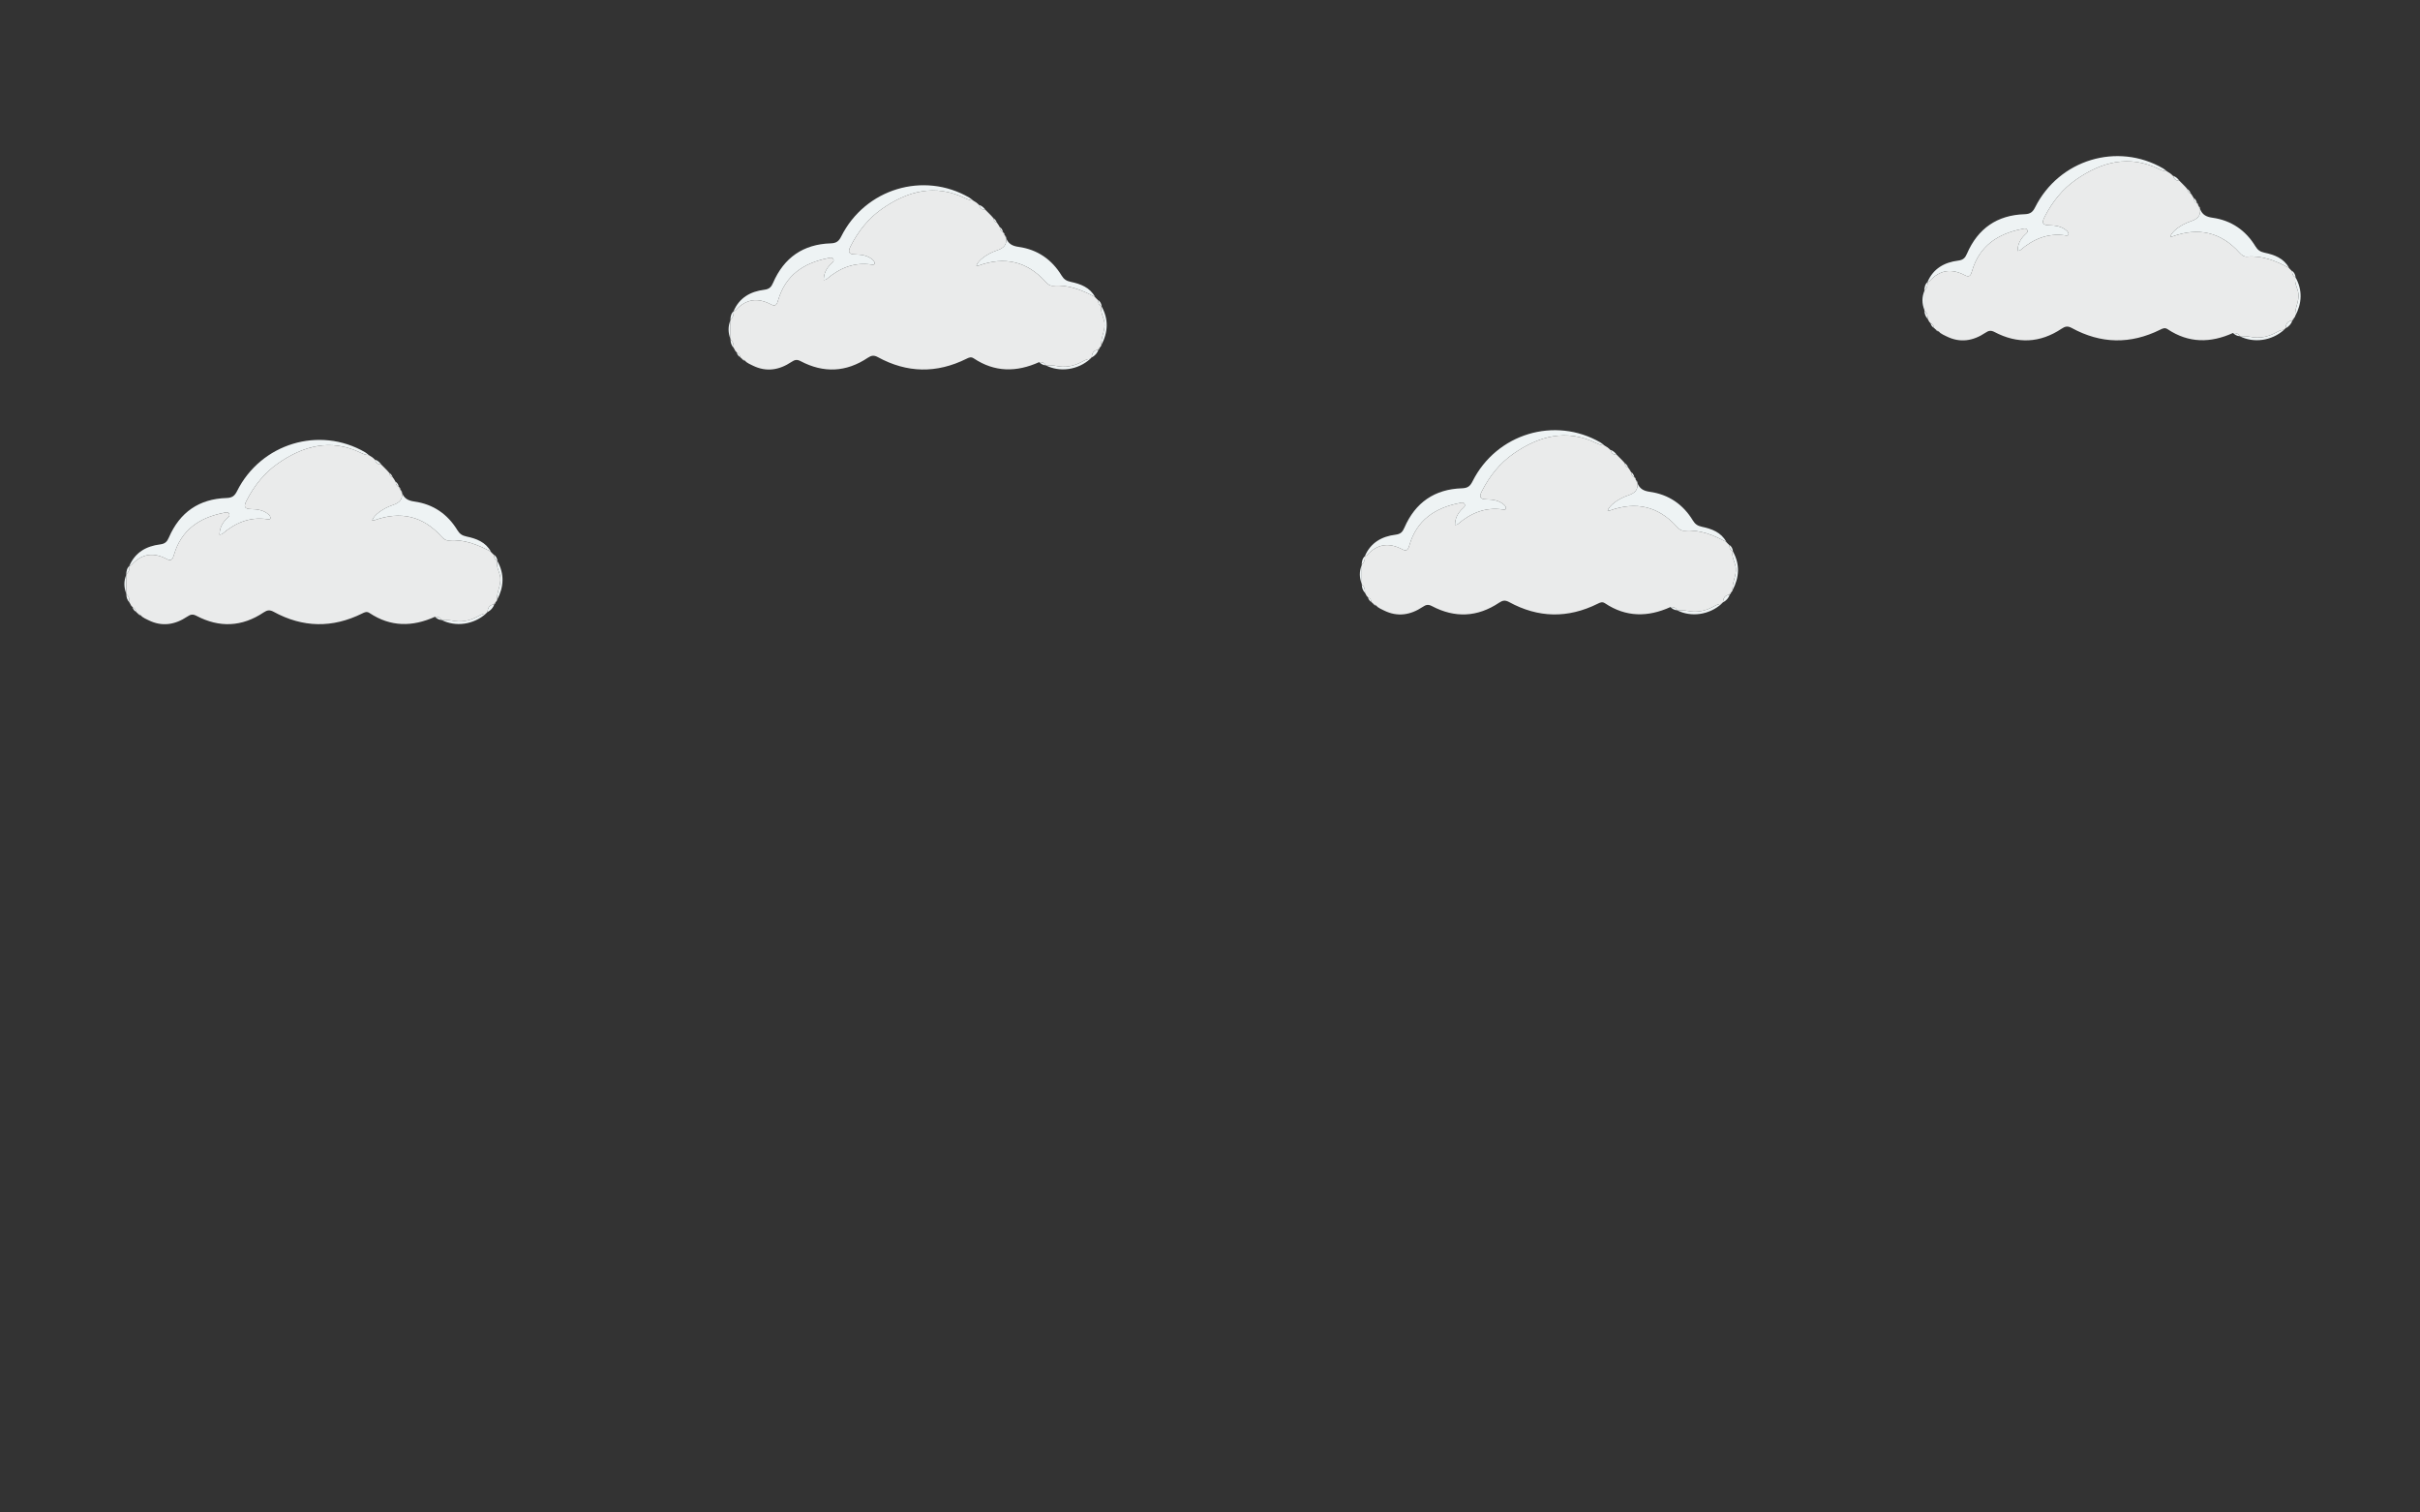 <?xml version="1.0" encoding="utf-8"?>
<!-- Generator: Adobe Illustrator 16.0.0, SVG Export Plug-In . SVG Version: 6.00 Build 0)  -->
<!DOCTYPE svg PUBLIC "-//W3C//DTD SVG 1.1//EN" "http://www.w3.org/Graphics/SVG/1.1/DTD/svg11.dtd">
<svg version="1.1" id="Capa_1" xmlns="http://www.w3.org/2000/svg" xmlns:xlink="http://www.w3.org/1999/xlink" x="0px" y="0px"
	 width="1280px" height="800px" viewBox="0 0 1280 800" enable-background="new 0 0 1280 800" xml:space="preserve">
<rect x="0" y="0" width="1280" height="800" fill="#333333" stroke="none"/>
<g>
	<path fill-rule="evenodd" clip-rule="evenodd" fill="#EAEBEB" d="M66.825,303.922c0,0-0.08-0.257-0.08-0.257
		c1.542-1.072,1.823-2.644,1.735-4.363c0,0-0.053,0.022-0.053,0.021c0.381-0.168,0.874-0.236,1.128-0.519
		c5.452-6.072,11.74-6.797,18.786-3.042c2.533,1.35,3.126-0.457,3.682-2.34c3.882-13.154,13.436-19.606,26.263-22.154
		c1.04-0.207,2.357-0.76,2.957,0.6c0.474,1.075-0.588,1.773-1.262,2.415c-2.4,2.283-3.817,4.956-3.867,8.532
		c0.686-0.182,1.167-0.169,1.438-0.401c6.869-5.892,14.584-9.153,23.824-7.794c0.665,0.098,1.596,0.284,1.677-0.653
		c0.048-0.56-0.413-1.322-0.874-1.74c-2.648-2.405-5.997-2.895-9.356-2.954c-3.563-0.063-4.021-1.323-2.48-4.354
		c4.045-7.957,9.484-14.813,16.771-19.866c13.458-9.331,27.845-13.157,43.58-5.628c1.396,0.667,2.799,1.257,4.375,1.287
		c0,0-0.053-0.019-0.053-0.019c0.498,0.31,0.996,0.619,1.495,0.929c0,0,0.203,0.115,0.202,0.115c0.282,0.225,0.563,0.45,0.845,0.676
		l-0.017-0.015c0.298,0.289,0.596,0.577,0.893,0.866c0,0,0.005-0.134,0.006-0.134c0.303,1.848,1.524,2.558,3.26,2.631
		c0,0,0.041,0.033,0.041,0.033c0.271,0.266,0.542,0.533,0.812,0.799l0.022,0.021c0.272,0.272,0.544,0.543,0.816,0.815l0.022,0.023
		c0.265,0.27,0.529,0.54,0.794,0.81c0,0,0.048,0.048,0.047,0.048c0.25,0.262,0.499,0.524,0.749,0.786c0,0,0.098,0.117,0.097,0.117
		c0.213,0.242,0.428,0.485,0.642,0.728c0,0,0.129,0.17,0.129,0.17c0.153,1.127,0.661,1.979,1.813,2.328
		c0.241,0.328,0.481,0.657,0.722,0.984c0.305,0.525,0.611,1.05,0.917,1.575c0,0,0.007-0.115,0.007-0.115
		c0.023,1.196,0.448,2.136,1.641,2.591l-0.015-0.01c0.291,0.572,0.582,1.144,0.873,1.716c0,0-0.029-0.062-0.029-0.062
		c0.293,0.583,0.585,1.165,0.878,1.747l-0.016-0.086c0.344,3.534-1.496,5.211-4.708,6.294c-5.715,1.928-10.146,5.38-11.101,8.159
		c0.431-0.024,0.86,0.047,1.218-0.081c13.733-4.932,25.606-2.292,35.457,8.663c1.054,1.172,2.332,2.189,3.951,2.048
		c8.121-0.709,15.228,2.269,22.171,5.909c0,0-0.146-0.001-0.146-0.001c0.307,0.305,0.613,0.61,0.919,0.916
		c0,0-0.083-0.078-0.083-0.079c0.305,0.304,0.609,0.607,0.913,0.911l0.026-0.124c-0.041,1.495,0.417,2.714,1.864,3.391
		c0,0-0.092-0.093-0.092-0.092c-0.816,3.168,1.286,5.817,1.592,8.837c0.421,4.154-2.055,7.723-1.708,11.757
		c0.018,0.243-0.071,0.436-0.267,0.579c-0.211,0.278-0.423,0.557-0.635,0.835c0,0,0.052-0.055,0.053-0.054
		c-0.297,0.3-0.594,0.6-0.891,0.899l0.198-0.068c0,0,0.068,0.198,0.068,0.198c-2.518,0.189-3.475,1.748-3.571,4.062
		c0,0,0.006-0.075,0.006-0.074c-0.298,0.298-0.595,0.595-0.893,0.892l0.044-0.013c-1.586-0.001-2.922,0.743-4.251,1.467
		c-4.396,2.395-8.983,3.282-13.959,2.197c-1.722-0.376-3.56-0.222-5.345-0.31l0.029,0.028c-0.653-1.597-2.036-1.699-3.471-1.694
		c-11.883,5.379-23.47,5.425-34.597-2.004c-1.449-0.967-2.566-0.398-3.861,0.244c-15.769,7.822-31.431,7.558-46.863-0.894
		c-2.048-1.122-3.425-0.893-5.264,0.34c-11.467,7.69-23.412,8.203-35.572,1.797c-1.969-1.037-3.139-0.711-4.82,0.412
		c-6.448,4.305-13.284,5.498-20.515,1.915c-0.649-0.32-1.299-0.64-1.949-0.959c-0.467-0.288-0.933-0.576-1.399-0.864
		c-0.288-0.291-0.575-0.583-0.863-0.874c0,0,0.066,0.061,0.065,0.062c-0.499-0.311-0.998-0.622-1.496-0.932
		c0,0-0.208-0.151-0.208-0.151c-0.223-0.211-0.447-0.424-0.671-0.637c0,0-0.126-0.127-0.125-0.127
		c-0.125-1.152-0.636-2.006-1.809-2.352l0.119,0.009c-0.277-0.292-0.554-0.585-0.83-0.878c0,0-0.026-0.038-0.026-0.038
		c-0.295-0.555-0.59-1.109-0.885-1.664l0.018,0.064c0.06-1.678-0.176-3.24-1.686-4.304c0,0,0.011-0.312,0.011-0.312
		C66.823,310.695,66.824,307.309,66.825,303.922z"/>
	<path fill-rule="evenodd" clip-rule="evenodd" fill="#EEF3F4" d="M195.067,240.71c-1.576-0.03-2.979-0.62-4.375-1.287
		c-15.735-7.528-30.122-3.703-43.58,5.628c-7.287,5.053-12.726,11.909-16.771,19.866c-1.541,3.031-1.083,4.291,2.48,4.354
		c3.359,0.059,6.708,0.549,9.356,2.954c0.461,0.418,0.922,1.181,0.874,1.74c-0.081,0.938-1.012,0.751-1.677,0.653
		c-9.24-1.359-16.955,1.902-23.824,7.794c-0.271,0.232-0.751,0.219-1.438,0.401c0.049-3.576,1.467-6.249,3.867-8.532
		c0.674-0.642,1.736-1.34,1.262-2.415c-0.6-1.359-1.917-0.806-2.957-0.6c-12.827,2.547-22.381,9-26.263,22.154
		c-0.555,1.883-1.148,3.69-3.682,2.34c-7.046-3.754-13.334-3.029-18.786,3.042c-0.254,0.283-0.747,0.351-1.128,0.519
		c3.046-7.164,8.964-10.459,16.238-11.363c2.698-0.335,3.707-1.445,4.681-3.697c5.757-13.309,15.98-20.396,30.47-20.849
		c3.015-0.095,4.298-1.125,5.566-3.656c12.642-25.241,43.533-34.569,67.724-20.551C193.814,239.616,194.417,240.205,195.067,240.71z
		"/>
	<path fill-rule="evenodd" clip-rule="evenodd" fill="#EEF3F4" d="M259.648,291.77c-6.943-3.641-14.05-6.618-22.171-5.909
		c-1.619,0.142-2.896-0.875-3.951-2.048c-9.851-10.955-21.723-13.594-35.457-8.663c-0.358,0.128-0.788,0.057-1.218,0.081
		c0.955-2.779,5.386-6.231,11.101-8.159c3.212-1.083,5.052-2.76,4.708-6.294c1.199,2.949,3.261,4.047,6.555,4.508
		c9.876,1.383,17.52,6.612,22.725,15.163c1.172,1.925,2.5,2.842,4.788,3.323C251.903,284.859,256.862,286.66,259.648,291.77z"/>
	<path fill-rule="evenodd" clip-rule="evenodd" fill="#EEF3F4" d="M233.491,327.897c1.785,0.088,3.623-0.066,5.345,0.31
		c4.976,1.085,9.564,0.198,13.959-2.197c1.329-0.724,2.665-1.468,4.251-1.467C250.6,330.382,240.989,331.75,233.491,327.897z"/>
	<path fill-rule="evenodd" clip-rule="evenodd" fill="#EEF3F4" d="M262.934,317.286c-0.347-4.034,2.128-7.603,1.708-11.757
		c-0.306-3.02-2.408-5.669-1.592-8.837C266.9,303.578,266.555,310.441,262.934,317.286z"/>
	<path fill-rule="evenodd" clip-rule="evenodd" fill="#EEF3F4" d="M257.889,323.738c0.097-2.315,1.054-3.874,3.571-4.062
		C260.797,321.492,259.608,322.848,257.889,323.738z"/>
	<path fill-rule="evenodd" clip-rule="evenodd" fill="#EEF3F4" d="M66.825,303.922c-0.001,3.387-0.002,6.773-0.002,10.161
		C65.482,310.696,65.426,307.309,66.825,303.922z"/>
	<path fill-rule="evenodd" clip-rule="evenodd" fill="#EEF3F4" d="M68.48,299.301c0.088,1.719-0.193,3.291-1.735,4.363
		C66.891,302.039,67.135,300.452,68.48,299.301z"/>
	<path fill-rule="evenodd" clip-rule="evenodd" fill="#EEF3F4" d="M201.698,245.759c-1.735-0.073-2.957-0.783-3.26-2.631
		C199.824,243.634,200.889,244.539,201.698,245.759z"/>
	<path fill-rule="evenodd" clip-rule="evenodd" fill="#EEF3F4" d="M230.049,326.23c1.435-0.005,2.818,0.097,3.471,1.694
		C232.127,327.844,231.014,327.189,230.049,326.23z"/>
	<path fill-rule="evenodd" clip-rule="evenodd" fill="#EEF3F4" d="M66.812,314.396c1.509,1.063,1.745,2.626,1.686,4.304
		C67.342,317.497,66.877,316.024,66.812,314.396z"/>
	<path fill-rule="evenodd" clip-rule="evenodd" fill="#EEF3F4" d="M263.142,296.784c-1.446-0.677-1.905-1.896-1.864-3.391
		C262.463,294.214,262.982,295.4,263.142,296.784z"/>
	<path fill-rule="evenodd" clip-rule="evenodd" fill="#EEF3F4" d="M210.97,257.473c-1.192-0.455-1.618-1.396-1.641-2.591
		C210.292,255.482,210.693,256.438,210.97,257.473z"/>
	<path fill-rule="evenodd" clip-rule="evenodd" fill="#EEF3F4" d="M70.102,321.206c1.173,0.346,1.685,1.2,1.809,2.352
		C70.954,323.045,70.409,322.217,70.102,321.206z"/>
	<path fill-rule="evenodd" clip-rule="evenodd" fill="#EEF3F4" d="M207.684,252.438c-1.153-0.349-1.661-1.2-1.813-2.328
		C206.76,250.664,207.34,251.458,207.684,252.438z"/>
	<path fill-rule="evenodd" clip-rule="evenodd" fill="#EEF3F4" d="M76.607,327.08c0.65,0.32,1.3,0.64,1.949,0.959
		C77.907,327.72,77.257,327.4,76.607,327.08z"/>
	<path fill-rule="evenodd" clip-rule="evenodd" fill="#EEF3F4" d="M72.915,324.472c0.499,0.311,0.997,0.622,1.496,0.932
		C73.723,325.398,73.237,325.067,72.915,324.472z"/>
	<path fill-rule="evenodd" clip-rule="evenodd" fill="#EEF3F4" d="M68.48,318.635c0.295,0.554,0.59,1.109,0.885,1.664
		C69.069,319.744,68.774,319.189,68.48,318.635z"/>
	<path fill-rule="evenodd" clip-rule="evenodd" fill="#EEF3F4" d="M212.677,260.864c-0.292-0.583-0.585-1.165-0.878-1.747
		C212.462,259.512,212.669,260.138,212.677,260.864z"/>
	<path fill-rule="evenodd" clip-rule="evenodd" fill="#EEF3F4" d="M211.828,259.179c-0.291-0.572-0.582-1.144-0.873-1.716
		C211.557,257.877,211.833,258.457,211.828,259.179z"/>
	<path fill-rule="evenodd" clip-rule="evenodd" fill="#EEF3F4" d="M209.322,254.997c-0.305-0.525-0.611-1.05-0.917-1.575
		C208.711,253.947,209.017,254.472,209.322,254.997z"/>
	<path fill-rule="evenodd" clip-rule="evenodd" fill="#EEF3F4" d="M196.509,241.621c-0.499-0.31-0.997-0.62-1.495-0.929
		C195.512,241.001,196.011,241.311,196.509,241.621z"/>
	<path fill-rule="evenodd" clip-rule="evenodd" fill="#EEF3F4" d="M204.206,248.261c-0.265-0.27-0.53-0.541-0.794-0.81
		C203.676,247.721,203.941,247.991,204.206,248.261z"/>
	<path fill-rule="evenodd" clip-rule="evenodd" fill="#EEF3F4" d="M203.389,247.428c-0.272-0.272-0.544-0.543-0.816-0.815
		C202.845,246.885,203.117,247.157,203.389,247.428z"/>
	<path fill-rule="evenodd" clip-rule="evenodd" fill="#EEF3F4" d="M197.556,242.412c-0.282-0.226-0.563-0.451-0.845-0.676
		C196.993,241.961,197.275,242.187,197.556,242.412z"/>
	<path fill-rule="evenodd" clip-rule="evenodd" fill="#EEF3F4" d="M198.433,243.262c-0.297-0.289-0.595-0.577-0.893-0.866
		C197.837,242.685,198.135,242.974,198.433,243.262z"/>
	<path fill-rule="evenodd" clip-rule="evenodd" fill="#EEF3F4" d="M202.551,246.591c-0.271-0.266-0.542-0.533-0.812-0.799
		C202.01,246.059,202.281,246.325,202.551,246.591z"/>
	<path fill-rule="evenodd" clip-rule="evenodd" fill="#EEF3F4" d="M262.032,318.7c0.212-0.278,0.423-0.557,0.635-0.835
		C262.456,318.143,262.244,318.421,262.032,318.7z"/>
	<path fill-rule="evenodd" clip-rule="evenodd" fill="#EEF3F4" d="M261.194,319.545c0.297-0.3,0.594-0.6,0.891-0.899
		C262.014,319.169,261.812,319.563,261.194,319.545z"/>
	<path fill-rule="evenodd" clip-rule="evenodd" fill="#EEF3F4" d="M69.391,320.337c0.276,0.293,0.553,0.586,0.83,0.878
		C69.944,320.922,69.667,320.63,69.391,320.337z"/>
	<path fill-rule="evenodd" clip-rule="evenodd" fill="#EEF3F4" d="M72.036,323.685c0.224,0.213,0.448,0.425,0.671,0.637
		C72.483,324.109,72.26,323.897,72.036,323.685z"/>
	<path fill-rule="evenodd" clip-rule="evenodd" fill="#EEF3F4" d="M257.003,324.556c0.298-0.297,0.595-0.594,0.893-0.892
		C257.598,323.961,257.3,324.258,257.003,324.556z"/>
	<path fill-rule="evenodd" clip-rule="evenodd" fill="#EEF3F4" d="M74.345,325.343c0.288,0.291,0.576,0.583,0.863,0.874
		C74.92,325.925,74.633,325.634,74.345,325.343z"/>
	<path fill-rule="evenodd" clip-rule="evenodd" fill="#EEF3F4" d="M205.002,249.095c-0.25-0.262-0.499-0.524-0.749-0.786
		C204.503,248.571,204.752,248.833,205.002,249.095z"/>
	<path fill-rule="evenodd" clip-rule="evenodd" fill="#EEF3F4" d="M205.741,249.94c-0.214-0.243-0.429-0.486-0.642-0.728
		C205.313,249.455,205.527,249.698,205.741,249.94z"/>
	<path fill-rule="evenodd" clip-rule="evenodd" fill="#EEF3F4" d="M260.422,292.685c-0.306-0.306-0.612-0.611-0.919-0.916
		C259.809,292.074,260.116,292.379,260.422,292.685z"/>
	<path fill-rule="evenodd" clip-rule="evenodd" fill="#EEF3F4" d="M261.252,293.517c-0.304-0.304-0.608-0.607-0.913-0.911
		C260.643,292.91,260.947,293.213,261.252,293.517z"/>
</g>
<g>
	<path fill-rule="evenodd" clip-rule="evenodd" fill="#EAEBEB" d="M386.395,169.226c0,0-0.08-0.257-0.08-0.258
		c1.542-1.072,1.823-2.644,1.735-4.363c0,0-0.053,0.022-0.053,0.021c0.381-0.168,0.874-0.235,1.128-0.518
		c5.452-6.072,11.74-6.797,18.786-3.043c2.533,1.35,3.126-0.457,3.682-2.34c3.882-13.154,13.436-19.607,26.263-22.154
		c1.04-0.207,2.357-0.76,2.957,0.6c0.474,1.075-0.588,1.773-1.262,2.415c-2.4,2.283-3.817,4.956-3.867,8.532
		c0.686-0.182,1.167-0.169,1.438-0.4c6.869-5.893,14.584-9.154,23.824-7.795c0.665,0.098,1.596,0.284,1.677-0.653
		c0.048-0.56-0.413-1.322-0.874-1.74c-2.648-2.405-5.997-2.895-9.356-2.954c-3.563-0.063-4.021-1.323-2.48-4.354
		c4.045-7.957,9.484-14.813,16.771-19.866c13.458-9.331,27.845-13.157,43.581-5.628c1.396,0.667,2.799,1.257,4.374,1.287
		c0,0-0.054-0.019-0.053-0.019c0.498,0.31,0.996,0.619,1.495,0.929c0,0,0.203,0.115,0.201,0.115c0.282,0.225,0.563,0.45,0.846,0.676
		l-0.018-0.015c0.299,0.289,0.596,0.577,0.894,0.866c0,0,0.005-0.134,0.006-0.134c0.303,1.848,1.524,2.558,3.26,2.631
		c0,0,0.041,0.033,0.04,0.033c0.271,0.266,0.543,0.533,0.812,0.799l0.022,0.021c0.272,0.272,0.544,0.543,0.815,0.815l0.023,0.023
		c0.264,0.27,0.529,0.54,0.794,0.81l0.048,0.048c0.249,0.262,0.498,0.524,0.748,0.786c0,0,0.098,0.117,0.098,0.117
		c0.213,0.242,0.428,0.485,0.642,0.728c0,0,0.13,0.17,0.129,0.17c0.153,1.127,0.661,1.979,1.813,2.328
		c0.24,0.328,0.481,0.657,0.722,0.984c0.306,0.525,0.611,1.05,0.917,1.575c0,0,0.006-0.115,0.007-0.115
		c0.022,1.196,0.448,2.136,1.641,2.591l-0.015-0.01c0.291,0.572,0.582,1.144,0.873,1.716l-0.029-0.062
		c0.293,0.583,0.586,1.165,0.878,1.747l-0.016-0.086c0.344,3.534-1.495,5.211-4.708,6.294c-5.715,1.928-10.146,5.38-11.102,8.159
		c0.432-0.024,0.861,0.047,1.219-0.081c13.733-4.932,25.605-2.292,35.457,8.663c1.054,1.172,2.332,2.189,3.95,2.048
		c8.121-0.709,15.228,2.269,22.171,5.909c0,0-0.146-0.001-0.146-0.001c0.307,0.305,0.612,0.61,0.919,0.916
		c0,0-0.084-0.078-0.083-0.079c0.305,0.305,0.608,0.607,0.913,0.911l0.025-0.124c-0.041,1.496,0.418,2.715,1.864,3.392l-0.092-0.093
		c-0.815,3.168,1.286,5.818,1.592,8.838c0.421,4.154-2.055,7.723-1.708,11.756c0.019,0.243-0.07,0.436-0.267,0.579
		c-0.212,0.278-0.423,0.558-0.635,0.835c0,0,0.052-0.055,0.053-0.054c-0.297,0.3-0.594,0.6-0.891,0.899l0.198-0.068l0.068,0.199
		c-2.518,0.188-3.475,1.747-3.572,4.062c0,0,0.007-0.075,0.007-0.074c-0.298,0.297-0.595,0.594-0.893,0.892l0.044-0.013
		c-1.586-0.001-2.922,0.743-4.251,1.467c-4.396,2.396-8.983,3.283-13.96,2.197c-1.722-0.377-3.56-0.223-5.345-0.311l0.028,0.028
		c-0.652-1.597-2.035-1.699-3.471-1.694c-11.883,5.379-23.47,5.426-34.597-2.004c-1.448-0.968-2.566-0.398-3.86,0.243
		c-15.77,7.821-31.431,7.558-46.864-0.894c-2.048-1.121-3.425-0.893-5.264,0.34c-11.467,7.69-23.412,8.203-35.572,1.797
		c-1.969-1.037-3.139-0.711-4.82,0.412c-6.448,4.305-13.284,5.498-20.515,1.914c-0.649-0.319-1.299-0.639-1.949-0.959
		c-0.467-0.288-0.933-0.576-1.399-0.863c-0.288-0.291-0.575-0.583-0.863-0.874c0,0,0.066,0.062,0.065,0.062
		c-0.499-0.311-0.998-0.621-1.496-0.932c0,0-0.208-0.151-0.208-0.151c-0.223-0.212-0.447-0.424-0.671-0.637
		c0,0-0.126-0.128-0.125-0.127c-0.125-1.151-0.636-2.006-1.809-2.352l0.119,0.009c-0.277-0.292-0.554-0.585-0.83-0.878
		c0,0-0.026-0.038-0.026-0.038c-0.295-0.555-0.59-1.109-0.885-1.664l0.018,0.064c0.06-1.678-0.176-3.24-1.686-4.304
		c0,0,0.011-0.312,0.011-0.312C386.393,175.999,386.394,172.612,386.395,169.226z"/>
	<path fill-rule="evenodd" clip-rule="evenodd" fill="#EEF3F4" d="M514.637,106.014c-1.575-0.03-2.979-0.62-4.374-1.287
		c-15.735-7.528-30.123-3.703-43.581,5.628c-7.287,5.053-12.726,11.909-16.771,19.866c-1.541,3.031-1.083,4.291,2.48,4.354
		c3.359,0.059,6.708,0.549,9.356,2.954c0.461,0.418,0.922,1.181,0.874,1.74c-0.081,0.938-1.012,0.751-1.677,0.653
		c-9.24-1.359-16.955,1.902-23.824,7.795c-0.271,0.231-0.751,0.219-1.438,0.4c0.049-3.576,1.467-6.249,3.867-8.532
		c0.674-0.642,1.736-1.34,1.262-2.415c-0.6-1.359-1.917-0.806-2.957-0.6c-12.827,2.547-22.381,9-26.263,22.154
		c-0.555,1.883-1.148,3.689-3.682,2.34c-7.046-3.754-13.334-3.029-18.786,3.043c-0.254,0.282-0.747,0.35-1.128,0.518
		c3.046-7.163,8.964-10.459,16.238-11.363c2.698-0.335,3.707-1.444,4.681-3.696c5.757-13.309,15.98-20.396,30.47-20.849
		c3.015-0.095,4.298-1.125,5.566-3.656c12.642-25.241,43.533-34.569,67.724-20.551C513.384,104.92,513.986,105.509,514.637,106.014z
		"/>
	<path fill-rule="evenodd" clip-rule="evenodd" fill="#EEF3F4" d="M579.218,157.073c-6.943-3.641-14.05-6.618-22.171-5.909
		c-1.618,0.142-2.896-0.876-3.95-2.048c-9.852-10.955-21.724-13.594-35.457-8.663c-0.357,0.128-0.787,0.057-1.219,0.081
		c0.955-2.779,5.387-6.231,11.102-8.159c3.213-1.083,5.052-2.76,4.708-6.294c1.198,2.949,3.261,4.047,6.555,4.508
		c9.876,1.383,17.52,6.612,22.725,15.164c1.173,1.925,2.5,2.842,4.788,3.322C571.472,150.163,576.432,151.964,579.218,157.073z"/>
	<path fill-rule="evenodd" clip-rule="evenodd" fill="#EEF3F4" d="M553.061,193.2c1.785,0.088,3.623-0.066,5.345,0.311
		c4.977,1.086,9.564,0.198,13.96-2.197c1.329-0.724,2.665-1.468,4.251-1.467C570.169,195.687,560.559,197.054,553.061,193.2z"/>
	<path fill-rule="evenodd" clip-rule="evenodd" fill="#EEF3F4" d="M582.503,182.589c-0.347-4.033,2.129-7.602,1.708-11.756
		c-0.306-3.02-2.407-5.67-1.592-8.838C586.47,168.882,586.125,175.745,582.503,182.589z"/>
	<path fill-rule="evenodd" clip-rule="evenodd" fill="#EEF3F4" d="M577.458,189.042c0.098-2.315,1.055-3.874,3.572-4.062
		C580.367,186.796,579.177,188.151,577.458,189.042z"/>
	<path fill-rule="evenodd" clip-rule="evenodd" fill="#EEF3F4" d="M386.395,169.226c-0.001,3.387-0.002,6.773-0.002,10.161
		C385.052,176,384.996,172.612,386.395,169.226z"/>
	<path fill-rule="evenodd" clip-rule="evenodd" fill="#EEF3F4" d="M388.05,164.604c0.088,1.72-0.193,3.291-1.735,4.363
		C386.461,167.343,386.705,165.755,388.05,164.604z"/>
	<path fill-rule="evenodd" clip-rule="evenodd" fill="#EEF3F4" d="M521.268,111.063c-1.735-0.073-2.957-0.783-3.26-2.631
		C519.394,108.938,520.458,109.842,521.268,111.063z"/>
	<path fill-rule="evenodd" clip-rule="evenodd" fill="#EEF3F4" d="M549.619,191.534c1.436-0.005,2.818,0.098,3.471,1.694
		C551.697,193.147,550.583,192.493,549.619,191.534z"/>
	<path fill-rule="evenodd" clip-rule="evenodd" fill="#EEF3F4" d="M386.382,179.699c1.509,1.063,1.745,2.626,1.686,4.304
		C386.912,182.801,386.447,181.328,386.382,179.699z"/>
	<path fill-rule="evenodd" clip-rule="evenodd" fill="#EEF3F4" d="M582.711,162.088c-1.446-0.677-1.905-1.896-1.864-3.392
		C582.033,159.518,582.552,160.704,582.711,162.088z"/>
	<path fill-rule="evenodd" clip-rule="evenodd" fill="#EEF3F4" d="M530.54,122.777c-1.192-0.455-1.618-1.396-1.641-2.591
		C529.863,120.786,530.263,121.742,530.54,122.777z"/>
	<path fill-rule="evenodd" clip-rule="evenodd" fill="#EEF3F4" d="M389.671,186.51c1.173,0.346,1.685,1.2,1.809,2.352
		C390.523,188.349,389.979,187.521,389.671,186.51z"/>
	<path fill-rule="evenodd" clip-rule="evenodd" fill="#EEF3F4" d="M527.253,117.741c-1.152-0.349-1.66-1.2-1.813-2.328
		C526.33,115.967,526.91,116.762,527.253,117.741z"/>
	<path fill-rule="evenodd" clip-rule="evenodd" fill="#EEF3F4" d="M396.177,192.384c0.65,0.32,1.3,0.64,1.949,0.959
		C397.477,193.023,396.827,192.704,396.177,192.384z"/>
	<path fill-rule="evenodd" clip-rule="evenodd" fill="#EEF3F4" d="M392.484,189.776c0.499,0.311,0.997,0.621,1.496,0.932
		C393.292,190.702,392.807,190.37,392.484,189.776z"/>
	<path fill-rule="evenodd" clip-rule="evenodd" fill="#EEF3F4" d="M388.05,183.938c0.295,0.555,0.59,1.109,0.885,1.664
		C388.639,185.048,388.344,184.493,388.05,183.938z"/>
	<path fill-rule="evenodd" clip-rule="evenodd" fill="#EEF3F4" d="M532.247,126.167c-0.292-0.583-0.585-1.165-0.878-1.747
		C532.033,124.816,532.24,125.441,532.247,126.167z"/>
	<path fill-rule="evenodd" clip-rule="evenodd" fill="#EEF3F4" d="M531.398,124.483c-0.291-0.572-0.582-1.144-0.873-1.716
		C531.126,123.181,531.403,123.76,531.398,124.483z"/>
	<path fill-rule="evenodd" clip-rule="evenodd" fill="#EEF3F4" d="M528.892,120.301c-0.306-0.525-0.611-1.05-0.917-1.575
		C528.281,119.251,528.586,119.776,528.892,120.301z"/>
	<path fill-rule="evenodd" clip-rule="evenodd" fill="#EEF3F4" d="M516.08,106.924c-0.499-0.31-0.997-0.62-1.495-0.929
		C515.082,106.305,515.581,106.614,516.08,106.924z"/>
	<path fill-rule="evenodd" clip-rule="evenodd" fill="#EEF3F4" d="M523.776,113.565c-0.265-0.27-0.53-0.541-0.794-0.81
		C523.246,113.024,523.511,113.295,523.776,113.565z"/>
	<path fill-rule="evenodd" clip-rule="evenodd" fill="#EEF3F4" d="M522.958,112.732c-0.271-0.272-0.543-0.543-0.815-0.815
		C522.416,112.188,522.687,112.46,522.958,112.732z"/>
	<path fill-rule="evenodd" clip-rule="evenodd" fill="#EEF3F4" d="M517.126,107.715c-0.282-0.226-0.563-0.451-0.846-0.676
		C516.563,107.265,516.845,107.49,517.126,107.715z"/>
	<path fill-rule="evenodd" clip-rule="evenodd" fill="#EEF3F4" d="M518.002,108.566c-0.298-0.289-0.595-0.577-0.894-0.866
		C517.408,107.989,517.705,108.277,518.002,108.566z"/>
	<path fill-rule="evenodd" clip-rule="evenodd" fill="#EEF3F4" d="M522.121,111.895c-0.27-0.266-0.541-0.533-0.812-0.799
		C521.58,111.362,521.851,111.629,522.121,111.895z"/>
	<path fill-rule="evenodd" clip-rule="evenodd" fill="#EEF3F4" d="M581.602,184.003c0.212-0.277,0.423-0.557,0.635-0.835
		C582.025,183.446,581.814,183.726,581.602,184.003z"/>
	<path fill-rule="evenodd" clip-rule="evenodd" fill="#EEF3F4" d="M580.764,184.849c0.297-0.3,0.594-0.6,0.891-0.899
		C581.583,184.473,581.382,184.866,580.764,184.849z"/>
	<path fill-rule="evenodd" clip-rule="evenodd" fill="#EEF3F4" d="M388.96,185.641c0.276,0.293,0.553,0.586,0.83,0.878
		C389.514,186.226,389.237,185.934,388.96,185.641z"/>
	<path fill-rule="evenodd" clip-rule="evenodd" fill="#EEF3F4" d="M391.606,188.988c0.224,0.213,0.448,0.425,0.671,0.637
		C392.053,189.413,391.83,189.2,391.606,188.988z"/>
	<path fill-rule="evenodd" clip-rule="evenodd" fill="#EEF3F4" d="M576.573,189.859c0.298-0.298,0.595-0.595,0.893-0.892
		C577.167,189.265,576.871,189.562,576.573,189.859z"/>
	<path fill-rule="evenodd" clip-rule="evenodd" fill="#EEF3F4" d="M393.915,190.646c0.288,0.291,0.576,0.583,0.863,0.874
		C394.49,191.229,394.203,190.938,393.915,190.646z"/>
	<path fill-rule="evenodd" clip-rule="evenodd" fill="#EEF3F4" d="M524.572,114.399c-0.25-0.262-0.499-0.524-0.748-0.786
		C524.073,113.875,524.322,114.137,524.572,114.399z"/>
	<path fill-rule="evenodd" clip-rule="evenodd" fill="#EEF3F4" d="M525.311,115.244c-0.214-0.243-0.429-0.486-0.642-0.728
		C524.882,114.759,525.097,115.001,525.311,115.244z"/>
	<path fill-rule="evenodd" clip-rule="evenodd" fill="#EEF3F4" d="M579.992,157.988c-0.307-0.306-0.612-0.611-0.919-0.916
		C579.378,157.378,579.685,157.683,579.992,157.988z"/>
	<path fill-rule="evenodd" clip-rule="evenodd" fill="#EEF3F4" d="M580.822,158.82c-0.305-0.304-0.608-0.606-0.913-0.911
		C580.212,158.214,580.517,158.517,580.822,158.82z"/>
</g>
<g>
	<path fill-rule="evenodd" clip-rule="evenodd" fill="#EAEBEB" d="M720.298,298.78c0,0-0.08-0.257-0.08-0.258
		c1.542-1.072,1.823-2.644,1.735-4.363c0,0-0.053,0.022-0.053,0.021c0.381-0.168,0.873-0.235,1.127-0.518
		c5.453-6.072,11.74-6.797,18.787-3.043c2.533,1.35,3.126-0.457,3.682-2.34c3.882-13.154,13.436-19.607,26.263-22.154
		c1.04-0.207,2.356-0.76,2.956,0.6c0.475,1.075-0.588,1.773-1.262,2.415c-2.4,2.283-3.817,4.956-3.867,8.532
		c0.687-0.182,1.167-0.169,1.438-0.4c6.869-5.893,14.584-9.154,23.824-7.795c0.665,0.098,1.596,0.284,1.678-0.653
		c0.048-0.56-0.413-1.322-0.875-1.74c-2.647-2.405-5.996-2.895-9.355-2.954c-3.563-0.063-4.021-1.323-2.48-4.354
		c4.045-7.957,9.484-14.813,16.771-19.866c13.457-9.331,27.845-13.157,43.58-5.628c1.396,0.667,2.799,1.257,4.374,1.287
		c0,0-0.054-0.019-0.053-0.019c0.498,0.31,0.996,0.619,1.495,0.929c0,0,0.203,0.115,0.201,0.115c0.282,0.225,0.563,0.45,0.846,0.676
		l-0.018-0.015c0.299,0.289,0.596,0.577,0.894,0.866c0,0,0.005-0.134,0.006-0.134c0.303,1.848,1.524,2.558,3.26,2.631
		c0,0,0.041,0.033,0.04,0.033c0.271,0.266,0.543,0.533,0.812,0.799l0.022,0.021c0.272,0.272,0.544,0.543,0.815,0.815l0.023,0.023
		c0.264,0.27,0.529,0.54,0.794,0.81l0.048,0.048c0.249,0.262,0.498,0.524,0.748,0.786c0,0,0.098,0.117,0.098,0.117
		c0.213,0.242,0.428,0.485,0.642,0.728c0,0,0.13,0.17,0.129,0.17c0.153,1.127,0.661,1.979,1.813,2.328
		c0.24,0.328,0.481,0.657,0.722,0.984c0.306,0.525,0.611,1.05,0.917,1.575c0,0,0.006-0.115,0.007-0.115
		c0.022,1.196,0.448,2.136,1.641,2.591l-0.015-0.01c0.291,0.572,0.582,1.144,0.873,1.716l-0.029-0.062
		c0.293,0.583,0.586,1.165,0.878,1.747l-0.016-0.086c0.344,3.534-1.495,5.211-4.708,6.294c-5.715,1.928-10.146,5.38-11.102,8.159
		c0.432-0.024,0.861,0.047,1.219-0.081c13.733-4.932,25.605-2.292,35.457,8.663c1.054,1.172,2.332,2.189,3.95,2.048
		c8.121-0.709,15.228,2.269,22.171,5.909c0,0-0.146-0.001-0.146-0.001c0.307,0.305,0.612,0.61,0.919,0.916
		c0,0-0.084-0.078-0.083-0.079c0.305,0.305,0.608,0.607,0.913,0.911l0.025-0.124c-0.041,1.496,0.418,2.715,1.864,3.392l-0.092-0.093
		c-0.815,3.168,1.286,5.818,1.592,8.838c0.421,4.154-2.055,7.723-1.708,11.756c0.019,0.243-0.07,0.436-0.267,0.579
		c-0.212,0.278-0.423,0.558-0.635,0.835c0,0,0.052-0.055,0.053-0.054c-0.297,0.3-0.594,0.6-0.891,0.899l0.198-0.068l0.068,0.199
		c-2.518,0.188-3.475,1.747-3.572,4.062c0,0,0.007-0.075,0.007-0.074c-0.298,0.297-0.595,0.594-0.893,0.892l0.044-0.013
		c-1.586-0.001-2.922,0.743-4.251,1.467c-4.396,2.396-8.983,3.283-13.96,2.197c-1.722-0.377-3.56-0.223-5.345-0.311l0.028,0.028
		c-0.652-1.597-2.035-1.699-3.471-1.694c-11.883,5.379-23.47,5.426-34.597-2.004c-1.448-0.968-2.566-0.398-3.86,0.243
		c-15.77,7.821-31.432,7.558-46.863-0.894c-2.049-1.121-3.426-0.893-5.264,0.34c-11.467,7.69-23.412,8.203-35.572,1.797
		c-1.969-1.037-3.14-0.711-4.82,0.412c-6.449,4.305-13.285,5.498-20.516,1.914c-0.649-0.319-1.299-0.639-1.949-0.959
		c-0.467-0.288-0.934-0.576-1.398-0.863c-0.288-0.291-0.576-0.583-0.863-0.874c0,0,0.065,0.062,0.064,0.062
		c-0.498-0.311-0.997-0.621-1.496-0.932l-0.207-0.151c-0.223-0.212-0.447-0.424-0.671-0.637c0,0-0.126-0.128-0.126-0.127
		c-0.124-1.151-0.635-2.006-1.809-2.352l0.119,0.009c-0.277-0.292-0.554-0.585-0.83-0.878c0,0-0.026-0.038-0.025-0.038
		c-0.295-0.555-0.59-1.109-0.885-1.664l0.018,0.064c0.059-1.678-0.177-3.24-1.686-4.304c0,0,0.011-0.312,0.011-0.312
		C720.296,305.554,720.297,302.167,720.298,298.78z"/>
	<path fill-rule="evenodd" clip-rule="evenodd" fill="#EEF3F4" d="M848.54,235.569c-1.575-0.03-2.979-0.62-4.374-1.287
		c-15.735-7.528-30.123-3.703-43.58,5.628c-7.287,5.053-12.727,11.909-16.771,19.866c-1.541,3.031-1.083,4.291,2.48,4.354
		c3.359,0.059,6.708,0.549,9.355,2.954c0.462,0.418,0.923,1.181,0.875,1.74c-0.082,0.938-1.013,0.751-1.678,0.653
		c-9.24-1.359-16.955,1.902-23.824,7.795c-0.271,0.231-0.751,0.219-1.438,0.4c0.05-3.576,1.467-6.249,3.867-8.532
		c0.674-0.642,1.736-1.34,1.262-2.415c-0.6-1.359-1.916-0.806-2.956-0.6c-12.827,2.547-22.381,9-26.263,22.154
		c-0.556,1.883-1.148,3.689-3.682,2.34c-7.047-3.754-13.334-3.029-18.787,3.043c-0.254,0.282-0.746,0.35-1.127,0.518
		c3.046-7.163,8.964-10.459,16.238-11.363c2.697-0.335,3.707-1.444,4.681-3.696c5.757-13.309,15.98-20.396,30.47-20.849
		c3.016-0.095,4.299-1.125,5.566-3.656c12.643-25.241,43.533-34.569,67.725-20.551C847.287,234.475,847.889,235.063,848.54,235.569z
		"/>
	<path fill-rule="evenodd" clip-rule="evenodd" fill="#EEF3F4" d="M913.121,286.628c-6.943-3.641-14.05-6.618-22.171-5.909
		c-1.618,0.142-2.896-0.876-3.95-2.048c-9.852-10.955-21.724-13.594-35.457-8.663c-0.357,0.128-0.787,0.057-1.219,0.081
		c0.955-2.779,5.387-6.231,11.102-8.159c3.213-1.083,5.052-2.76,4.708-6.294c1.198,2.949,3.261,4.047,6.555,4.508
		c9.876,1.383,17.52,6.612,22.725,15.164c1.173,1.925,2.5,2.842,4.788,3.322C905.375,279.718,910.335,281.519,913.121,286.628z"/>
	<path fill-rule="evenodd" clip-rule="evenodd" fill="#EEF3F4" d="M886.964,322.755c1.785,0.088,3.623-0.066,5.345,0.311
		c4.977,1.086,9.564,0.198,13.96-2.197c1.329-0.724,2.665-1.468,4.251-1.467C904.072,325.241,894.462,326.608,886.964,322.755z"/>
	<path fill-rule="evenodd" clip-rule="evenodd" fill="#EEF3F4" d="M916.406,312.144c-0.347-4.033,2.129-7.602,1.708-11.756
		c-0.306-3.02-2.407-5.67-1.592-8.838C920.373,298.437,920.027,305.3,916.406,312.144z"/>
	<path fill-rule="evenodd" clip-rule="evenodd" fill="#EEF3F4" d="M911.361,318.597c0.098-2.315,1.055-3.874,3.572-4.062
		C914.27,316.351,913.08,317.706,911.361,318.597z"/>
	<path fill-rule="evenodd" clip-rule="evenodd" fill="#EEF3F4" d="M720.298,298.78c-0.001,3.387-0.002,6.773-0.002,10.161
		C718.955,305.555,718.898,302.167,720.298,298.78z"/>
	<path fill-rule="evenodd" clip-rule="evenodd" fill="#EEF3F4" d="M721.953,294.159c0.088,1.72-0.193,3.291-1.735,4.363
		C720.363,296.897,720.607,295.31,721.953,294.159z"/>
	<path fill-rule="evenodd" clip-rule="evenodd" fill="#EEF3F4" d="M855.171,240.618c-1.735-0.073-2.957-0.783-3.26-2.631
		C853.297,238.492,854.361,239.397,855.171,240.618z"/>
	<path fill-rule="evenodd" clip-rule="evenodd" fill="#EEF3F4" d="M883.521,321.089c1.436-0.005,2.818,0.098,3.471,1.694
		C885.6,322.702,884.486,322.048,883.521,321.089z"/>
	<path fill-rule="evenodd" clip-rule="evenodd" fill="#EEF3F4" d="M720.285,309.254c1.509,1.063,1.744,2.626,1.686,4.304
		C720.814,312.355,720.35,310.883,720.285,309.254z"/>
	<path fill-rule="evenodd" clip-rule="evenodd" fill="#EEF3F4" d="M916.614,291.643c-1.446-0.677-1.905-1.896-1.864-3.392
		C915.936,289.072,916.455,290.259,916.614,291.643z"/>
	<path fill-rule="evenodd" clip-rule="evenodd" fill="#EEF3F4" d="M864.442,252.332c-1.192-0.455-1.618-1.396-1.641-2.591
		C863.766,250.34,864.166,251.296,864.442,252.332z"/>
	<path fill-rule="evenodd" clip-rule="evenodd" fill="#EEF3F4" d="M723.574,316.064c1.174,0.346,1.685,1.2,1.809,2.352
		C724.426,317.903,723.882,317.075,723.574,316.064z"/>
	<path fill-rule="evenodd" clip-rule="evenodd" fill="#EEF3F4" d="M861.156,247.296c-1.152-0.349-1.66-1.2-1.813-2.328
		C860.232,245.522,860.812,246.316,861.156,247.296z"/>
	<path fill-rule="evenodd" clip-rule="evenodd" fill="#EEF3F4" d="M730.08,321.938c0.65,0.32,1.3,0.64,1.949,0.959
		C731.379,322.578,730.73,322.259,730.08,321.938z"/>
	<path fill-rule="evenodd" clip-rule="evenodd" fill="#EEF3F4" d="M726.387,319.331c0.499,0.311,0.998,0.621,1.496,0.932
		C727.195,320.257,726.709,319.925,726.387,319.331z"/>
	<path fill-rule="evenodd" clip-rule="evenodd" fill="#EEF3F4" d="M721.953,313.493c0.295,0.555,0.59,1.109,0.885,1.664
		C722.542,314.603,722.247,314.048,721.953,313.493z"/>
	<path fill-rule="evenodd" clip-rule="evenodd" fill="#EEF3F4" d="M866.149,255.722c-0.292-0.583-0.585-1.165-0.878-1.747
		C865.936,254.371,866.143,254.996,866.149,255.722z"/>
	<path fill-rule="evenodd" clip-rule="evenodd" fill="#EEF3F4" d="M865.301,254.038c-0.291-0.572-0.582-1.144-0.873-1.716
		C865.029,252.735,865.306,253.315,865.301,254.038z"/>
	<path fill-rule="evenodd" clip-rule="evenodd" fill="#EEF3F4" d="M862.795,249.855c-0.306-0.525-0.611-1.05-0.917-1.575
		C862.184,248.806,862.489,249.331,862.795,249.855z"/>
	<path fill-rule="evenodd" clip-rule="evenodd" fill="#EEF3F4" d="M849.982,236.479c-0.499-0.31-0.997-0.62-1.495-0.929
		C848.984,235.859,849.483,236.169,849.982,236.479z"/>
	<path fill-rule="evenodd" clip-rule="evenodd" fill="#EEF3F4" d="M857.679,243.12c-0.265-0.27-0.53-0.541-0.794-0.81
		C857.148,242.579,857.414,242.85,857.679,243.12z"/>
	<path fill-rule="evenodd" clip-rule="evenodd" fill="#EEF3F4" d="M856.861,242.287c-0.271-0.272-0.543-0.543-0.815-0.815
		C856.318,241.743,856.59,242.015,856.861,242.287z"/>
	<path fill-rule="evenodd" clip-rule="evenodd" fill="#EEF3F4" d="M851.029,237.27c-0.282-0.226-0.563-0.451-0.846-0.676
		C850.466,236.82,850.748,237.045,851.029,237.27z"/>
	<path fill-rule="evenodd" clip-rule="evenodd" fill="#EEF3F4" d="M851.905,238.121c-0.298-0.289-0.595-0.577-0.894-0.866
		C851.311,237.543,851.607,237.832,851.905,238.121z"/>
	<path fill-rule="evenodd" clip-rule="evenodd" fill="#EEF3F4" d="M856.023,241.45c-0.27-0.266-0.541-0.533-0.812-0.799
		C855.482,240.917,855.754,241.184,856.023,241.45z"/>
	<path fill-rule="evenodd" clip-rule="evenodd" fill="#EEF3F4" d="M915.505,313.558c0.212-0.277,0.423-0.557,0.635-0.835
		C915.928,313.001,915.717,313.28,915.505,313.558z"/>
	<path fill-rule="evenodd" clip-rule="evenodd" fill="#EEF3F4" d="M914.667,314.403c0.297-0.3,0.594-0.6,0.891-0.899
		C915.486,314.027,915.285,314.421,914.667,314.403z"/>
	<path fill-rule="evenodd" clip-rule="evenodd" fill="#EEF3F4" d="M722.863,315.195c0.276,0.293,0.553,0.586,0.83,0.878
		C723.417,315.78,723.141,315.488,722.863,315.195z"/>
	<path fill-rule="evenodd" clip-rule="evenodd" fill="#EEF3F4" d="M725.509,318.543c0.224,0.213,0.448,0.425,0.671,0.637
		C725.956,318.968,725.732,318.755,725.509,318.543z"/>
	<path fill-rule="evenodd" clip-rule="evenodd" fill="#EEF3F4" d="M910.476,319.414c0.298-0.298,0.595-0.595,0.893-0.892
		C911.07,318.819,910.773,319.116,910.476,319.414z"/>
	<path fill-rule="evenodd" clip-rule="evenodd" fill="#EEF3F4" d="M727.818,320.201c0.287,0.291,0.575,0.583,0.863,0.874
		C728.393,320.783,728.105,320.492,727.818,320.201z"/>
	<path fill-rule="evenodd" clip-rule="evenodd" fill="#EEF3F4" d="M858.475,243.954c-0.25-0.262-0.499-0.524-0.748-0.786
		C857.976,243.43,858.225,243.692,858.475,243.954z"/>
	<path fill-rule="evenodd" clip-rule="evenodd" fill="#EEF3F4" d="M859.214,244.798c-0.214-0.243-0.429-0.486-0.642-0.728
		C858.785,244.313,859,244.556,859.214,244.798z"/>
	<path fill-rule="evenodd" clip-rule="evenodd" fill="#EEF3F4" d="M913.895,287.543c-0.307-0.306-0.612-0.611-0.919-0.916
		C913.281,286.933,913.588,287.237,913.895,287.543z"/>
	<path fill-rule="evenodd" clip-rule="evenodd" fill="#EEF3F4" d="M914.725,288.375c-0.305-0.304-0.608-0.606-0.913-0.911
		C914.115,287.769,914.42,288.071,914.725,288.375z"/>
</g>
<g>
	<path fill-rule="evenodd" clip-rule="evenodd" fill="#EAEBEB" d="M1017.876,153.81c0,0-0.08-0.257-0.08-0.258
		c1.542-1.072,1.823-2.644,1.735-4.363c0,0-0.053,0.022-0.053,0.021c0.381-0.168,0.873-0.235,1.127-0.518
		c5.453-6.072,11.74-6.797,18.787-3.043c2.533,1.35,3.126-0.457,3.682-2.34c3.882-13.154,13.436-19.607,26.263-22.154
		c1.04-0.207,2.356-0.76,2.956,0.6c0.475,1.074-0.588,1.773-1.262,2.415c-2.4,2.283-3.817,4.956-3.867,8.532
		c0.687-0.182,1.167-0.169,1.438-0.4c6.869-5.893,14.584-9.154,23.824-7.795c0.665,0.098,1.596,0.284,1.678-0.653
		c0.048-0.56-0.413-1.321-0.875-1.74c-2.647-2.405-5.996-2.896-9.355-2.954c-3.563-0.062-4.021-1.323-2.48-4.354
		c4.045-7.957,9.484-14.813,16.771-19.866c13.457-9.331,27.845-13.157,43.58-5.628c1.396,0.667,2.799,1.257,4.374,1.287
		c0,0-0.054-0.019-0.053-0.019c0.498,0.31,0.996,0.619,1.495,0.929c0,0,0.203,0.115,0.201,0.115c0.282,0.225,0.563,0.45,0.846,0.676
		l-0.018-0.015c0.299,0.289,0.596,0.577,0.894,0.866c0,0,0.005-0.134,0.006-0.134c0.303,1.848,1.524,2.558,3.26,2.631
		c0,0,0.041,0.033,0.04,0.033c0.271,0.266,0.543,0.533,0.812,0.799l0.022,0.021c0.272,0.272,0.544,0.543,0.815,0.815l0.023,0.023
		c0.264,0.27,0.529,0.54,0.794,0.81l0.048,0.048c0.249,0.262,0.498,0.524,0.748,0.786c0,0,0.098,0.117,0.098,0.117
		c0.213,0.242,0.428,0.485,0.642,0.728c0,0,0.13,0.17,0.129,0.17c0.153,1.127,0.661,1.979,1.813,2.328
		c0.24,0.328,0.481,0.657,0.722,0.984c0.306,0.525,0.611,1.05,0.917,1.575c0,0,0.006-0.115,0.007-0.115
		c0.022,1.196,0.448,2.136,1.641,2.591l-0.015-0.01c0.291,0.572,0.582,1.144,0.873,1.716l-0.029-0.062
		c0.293,0.583,0.586,1.165,0.878,1.747l-0.016-0.086c0.344,3.534-1.495,5.211-4.708,6.294c-5.715,1.928-10.146,5.379-11.102,8.159
		c0.432-0.023,0.861,0.048,1.219-0.08c13.733-4.932,25.605-2.293,35.457,8.662c1.054,1.172,2.332,2.189,3.95,2.048
		c8.121-0.709,15.228,2.269,22.171,5.909c0,0-0.146-0.001-0.146-0.001c0.307,0.305,0.612,0.61,0.919,0.916
		c0,0-0.084-0.078-0.083-0.079c0.305,0.305,0.608,0.607,0.913,0.911l0.025-0.124c-0.041,1.496,0.418,2.715,1.864,3.392l-0.092-0.093
		c-0.815,3.168,1.286,5.818,1.592,8.838c0.421,4.154-2.055,7.723-1.708,11.756c0.019,0.243-0.07,0.436-0.267,0.579
		c-0.212,0.278-0.423,0.558-0.635,0.835c0,0,0.052-0.055,0.053-0.054c-0.297,0.3-0.594,0.6-0.891,0.899l0.198-0.068l0.068,0.199
		c-2.518,0.188-3.475,1.747-3.572,4.062c0,0,0.007-0.075,0.007-0.074c-0.298,0.297-0.595,0.594-0.893,0.892l0.044-0.013
		c-1.586-0.001-2.922,0.743-4.251,1.467c-4.396,2.396-8.983,3.283-13.96,2.197c-1.722-0.377-3.56-0.223-5.345-0.311l0.028,0.028
		c-0.652-1.597-2.035-1.699-3.471-1.694c-11.883,5.379-23.47,5.426-34.597-2.004c-1.448-0.968-2.566-0.398-3.86,0.243
		c-15.77,7.821-31.432,7.558-46.863-0.894c-2.049-1.121-3.426-0.893-5.264,0.34c-11.467,7.69-23.412,8.203-35.572,1.797
		c-1.969-1.037-3.14-0.711-4.82,0.412c-6.449,4.305-13.285,5.498-20.516,1.914c-0.649-0.319-1.299-0.639-1.949-0.959
		c-0.467-0.288-0.934-0.576-1.398-0.863c-0.288-0.291-0.576-0.583-0.863-0.874c0,0,0.065,0.062,0.064,0.062
		c-0.498-0.311-0.997-0.621-1.496-0.932l-0.207-0.151c-0.223-0.212-0.447-0.424-0.671-0.637c0,0-0.126-0.128-0.126-0.127
		c-0.124-1.151-0.635-2.006-1.809-2.352l0.119,0.009c-0.277-0.292-0.554-0.585-0.83-0.878c0,0-0.026-0.038-0.025-0.038
		c-0.295-0.555-0.59-1.109-0.885-1.664l0.018,0.064c0.059-1.678-0.177-3.24-1.686-4.304c0,0,0.011-0.312,0.011-0.312
		C1017.874,160.583,1017.875,157.197,1017.876,153.81z"/>
	<path fill-rule="evenodd" clip-rule="evenodd" fill="#EEF3F4" d="M1146.118,90.599c-1.575-0.03-2.979-0.62-4.374-1.287
		c-15.735-7.528-30.123-3.703-43.58,5.628c-7.287,5.053-12.727,11.909-16.771,19.866c-1.541,3.031-1.083,4.292,2.48,4.354
		c3.359,0.059,6.708,0.549,9.355,2.954c0.462,0.419,0.923,1.181,0.875,1.74c-0.082,0.938-1.013,0.751-1.678,0.653
		c-9.24-1.359-16.955,1.902-23.824,7.795c-0.271,0.231-0.751,0.219-1.438,0.4c0.05-3.576,1.467-6.249,3.867-8.532
		c0.674-0.642,1.736-1.341,1.262-2.415c-0.6-1.359-1.916-0.807-2.956-0.6c-12.827,2.547-22.381,9-26.263,22.154
		c-0.556,1.883-1.148,3.689-3.682,2.34c-7.047-3.754-13.334-3.029-18.787,3.043c-0.254,0.282-0.746,0.35-1.127,0.518
		c3.046-7.163,8.964-10.459,16.238-11.363c2.697-0.335,3.707-1.444,4.681-3.696c5.757-13.309,15.98-20.396,30.47-20.849
		c3.016-0.095,4.299-1.125,5.566-3.656c12.643-25.241,43.533-34.569,67.725-20.551C1144.865,89.504,1145.467,90.093,1146.118,90.599
		z"/>
	<path fill-rule="evenodd" clip-rule="evenodd" fill="#EEF3F4" d="M1210.699,141.658c-6.943-3.641-14.05-6.618-22.171-5.909
		c-1.618,0.142-2.896-0.876-3.95-2.048c-9.852-10.955-21.724-13.594-35.457-8.662c-0.357,0.128-0.787,0.057-1.219,0.08
		c0.955-2.779,5.387-6.231,11.102-8.159c3.213-1.083,5.052-2.76,4.708-6.294c1.198,2.949,3.261,4.047,6.555,4.508
		c9.876,1.383,17.52,6.613,22.725,15.164c1.173,1.925,2.5,2.842,4.788,3.322C1202.953,134.748,1207.913,136.548,1210.699,141.658z"
		/>
	<path fill-rule="evenodd" clip-rule="evenodd" fill="#EEF3F4" d="M1184.542,177.785c1.785,0.088,3.623-0.066,5.345,0.311
		c4.977,1.086,9.564,0.198,13.96-2.197c1.329-0.724,2.665-1.468,4.251-1.467C1201.65,180.271,1192.04,181.638,1184.542,177.785z"/>
	<path fill-rule="evenodd" clip-rule="evenodd" fill="#EEF3F4" d="M1213.984,167.173c-0.347-4.033,2.129-7.602,1.708-11.756
		c-0.306-3.02-2.407-5.67-1.592-8.838C1217.951,153.466,1217.605,160.33,1213.984,167.173z"/>
	<path fill-rule="evenodd" clip-rule="evenodd" fill="#EEF3F4" d="M1208.939,173.626c0.098-2.315,1.055-3.874,3.572-4.062
		C1211.848,171.38,1210.658,172.736,1208.939,173.626z"/>
	<path fill-rule="evenodd" clip-rule="evenodd" fill="#EEF3F4" d="M1017.876,153.81c-0.001,3.387-0.002,6.773-0.002,10.161
		C1016.533,160.584,1016.477,157.197,1017.876,153.81z"/>
	<path fill-rule="evenodd" clip-rule="evenodd" fill="#EEF3F4" d="M1019.531,149.189c0.088,1.72-0.193,3.291-1.735,4.363
		C1017.941,151.927,1018.186,150.339,1019.531,149.189z"/>
	<path fill-rule="evenodd" clip-rule="evenodd" fill="#EEF3F4" d="M1152.749,95.647c-1.735-0.073-2.957-0.783-3.26-2.631
		C1150.875,93.522,1151.939,94.427,1152.749,95.647z"/>
	<path fill-rule="evenodd" clip-rule="evenodd" fill="#EEF3F4" d="M1181.1,176.119c1.436-0.005,2.818,0.098,3.471,1.694
		C1183.178,177.732,1182.064,177.078,1181.1,176.119z"/>
	<path fill-rule="evenodd" clip-rule="evenodd" fill="#EEF3F4" d="M1017.863,164.284c1.509,1.063,1.744,2.626,1.686,4.304
		C1018.393,167.385,1017.928,165.913,1017.863,164.284z"/>
	<path fill-rule="evenodd" clip-rule="evenodd" fill="#EEF3F4" d="M1214.192,146.672c-1.446-0.677-1.905-1.896-1.864-3.392
		C1213.514,144.102,1214.033,145.289,1214.192,146.672z"/>
	<path fill-rule="evenodd" clip-rule="evenodd" fill="#EEF3F4" d="M1162.021,107.361c-1.192-0.455-1.618-1.396-1.641-2.591
		C1161.344,105.37,1161.744,106.326,1162.021,107.361z"/>
	<path fill-rule="evenodd" clip-rule="evenodd" fill="#EEF3F4" d="M1021.152,171.094c1.174,0.346,1.685,1.2,1.809,2.352
		C1022.004,172.933,1021.46,172.105,1021.152,171.094z"/>
	<path fill-rule="evenodd" clip-rule="evenodd" fill="#EEF3F4" d="M1158.734,102.326c-1.152-0.349-1.66-1.2-1.813-2.328
		C1157.811,100.552,1158.391,101.346,1158.734,102.326z"/>
	<path fill-rule="evenodd" clip-rule="evenodd" fill="#EEF3F4" d="M1027.658,176.968c0.65,0.32,1.3,0.64,1.949,0.959
		C1028.957,177.608,1028.309,177.289,1027.658,176.968z"/>
	<path fill-rule="evenodd" clip-rule="evenodd" fill="#EEF3F4" d="M1023.965,174.361c0.499,0.311,0.998,0.621,1.496,0.932
		C1024.773,175.287,1024.287,174.955,1023.965,174.361z"/>
	<path fill-rule="evenodd" clip-rule="evenodd" fill="#EEF3F4" d="M1019.531,168.523c0.295,0.555,0.59,1.109,0.885,1.664
		C1020.12,169.632,1019.825,169.078,1019.531,168.523z"/>
	<path fill-rule="evenodd" clip-rule="evenodd" fill="#EEF3F4" d="M1163.728,110.752c-0.292-0.583-0.585-1.165-0.878-1.747
		C1163.514,109.4,1163.721,110.026,1163.728,110.752z"/>
	<path fill-rule="evenodd" clip-rule="evenodd" fill="#EEF3F4" d="M1162.879,109.067c-0.291-0.572-0.582-1.144-0.873-1.716
		C1162.607,107.765,1162.884,108.345,1162.879,109.067z"/>
	<path fill-rule="evenodd" clip-rule="evenodd" fill="#EEF3F4" d="M1160.373,104.885c-0.306-0.525-0.611-1.05-0.917-1.575
		C1159.762,103.835,1160.067,104.36,1160.373,104.885z"/>
	<path fill-rule="evenodd" clip-rule="evenodd" fill="#EEF3F4" d="M1147.561,91.509c-0.499-0.31-0.997-0.62-1.495-0.929
		C1146.562,90.889,1147.062,91.199,1147.561,91.509z"/>
	<path fill-rule="evenodd" clip-rule="evenodd" fill="#EEF3F4" d="M1155.257,98.149c-0.265-0.27-0.53-0.541-0.794-0.81
		C1154.727,97.609,1154.992,97.879,1155.257,98.149z"/>
	<path fill-rule="evenodd" clip-rule="evenodd" fill="#EEF3F4" d="M1154.439,97.316c-0.271-0.272-0.543-0.543-0.815-0.815
		C1153.896,96.773,1154.168,97.045,1154.439,97.316z"/>
	<path fill-rule="evenodd" clip-rule="evenodd" fill="#EEF3F4" d="M1148.607,92.3c-0.282-0.226-0.563-0.451-0.846-0.676
		C1148.044,91.85,1148.326,92.075,1148.607,92.3z"/>
	<path fill-rule="evenodd" clip-rule="evenodd" fill="#EEF3F4" d="M1149.483,93.15c-0.298-0.289-0.595-0.577-0.894-0.866
		C1148.889,92.573,1149.186,92.862,1149.483,93.15z"/>
	<path fill-rule="evenodd" clip-rule="evenodd" fill="#EEF3F4" d="M1153.602,96.479c-0.27-0.266-0.541-0.533-0.812-0.799
		C1153.061,95.947,1153.332,96.213,1153.602,96.479z"/>
	<path fill-rule="evenodd" clip-rule="evenodd" fill="#EEF3F4" d="M1213.083,168.587c0.212-0.277,0.423-0.557,0.635-0.835
		C1213.506,168.031,1213.295,168.31,1213.083,168.587z"/>
	<path fill-rule="evenodd" clip-rule="evenodd" fill="#EEF3F4" d="M1212.245,169.433c0.297-0.3,0.594-0.6,0.891-0.899
		C1213.064,169.057,1212.863,169.451,1212.245,169.433z"/>
	<path fill-rule="evenodd" clip-rule="evenodd" fill="#EEF3F4" d="M1020.441,170.225c0.276,0.293,0.553,0.586,0.83,0.878
		C1020.995,170.81,1020.719,170.518,1020.441,170.225z"/>
	<path fill-rule="evenodd" clip-rule="evenodd" fill="#EEF3F4" d="M1023.087,173.573c0.224,0.213,0.448,0.425,0.671,0.637
		C1023.534,173.998,1023.311,173.785,1023.087,173.573z"/>
	<path fill-rule="evenodd" clip-rule="evenodd" fill="#EEF3F4" d="M1208.054,174.444c0.298-0.298,0.595-0.595,0.893-0.892
		C1208.648,173.849,1208.352,174.146,1208.054,174.444z"/>
	<path fill-rule="evenodd" clip-rule="evenodd" fill="#EEF3F4" d="M1025.396,175.231c0.287,0.291,0.575,0.583,0.863,0.874
		C1025.971,175.813,1025.684,175.522,1025.396,175.231z"/>
	<path fill-rule="evenodd" clip-rule="evenodd" fill="#EEF3F4" d="M1156.053,98.983c-0.25-0.262-0.499-0.524-0.748-0.786
		C1155.554,98.459,1155.803,98.722,1156.053,98.983z"/>
	<path fill-rule="evenodd" clip-rule="evenodd" fill="#EEF3F4" d="M1156.792,99.828c-0.214-0.243-0.429-0.486-0.642-0.728
		C1156.363,99.343,1156.578,99.586,1156.792,99.828z"/>
	<path fill-rule="evenodd" clip-rule="evenodd" fill="#EEF3F4" d="M1211.473,142.573c-0.307-0.306-0.612-0.611-0.919-0.916
		C1210.859,141.962,1211.166,142.267,1211.473,142.573z"/>
	<path fill-rule="evenodd" clip-rule="evenodd" fill="#EEF3F4" d="M1212.303,143.405c-0.305-0.304-0.608-0.606-0.913-0.911
		C1211.693,142.798,1211.998,143.101,1212.303,143.405z"/>
</g>
</svg>
